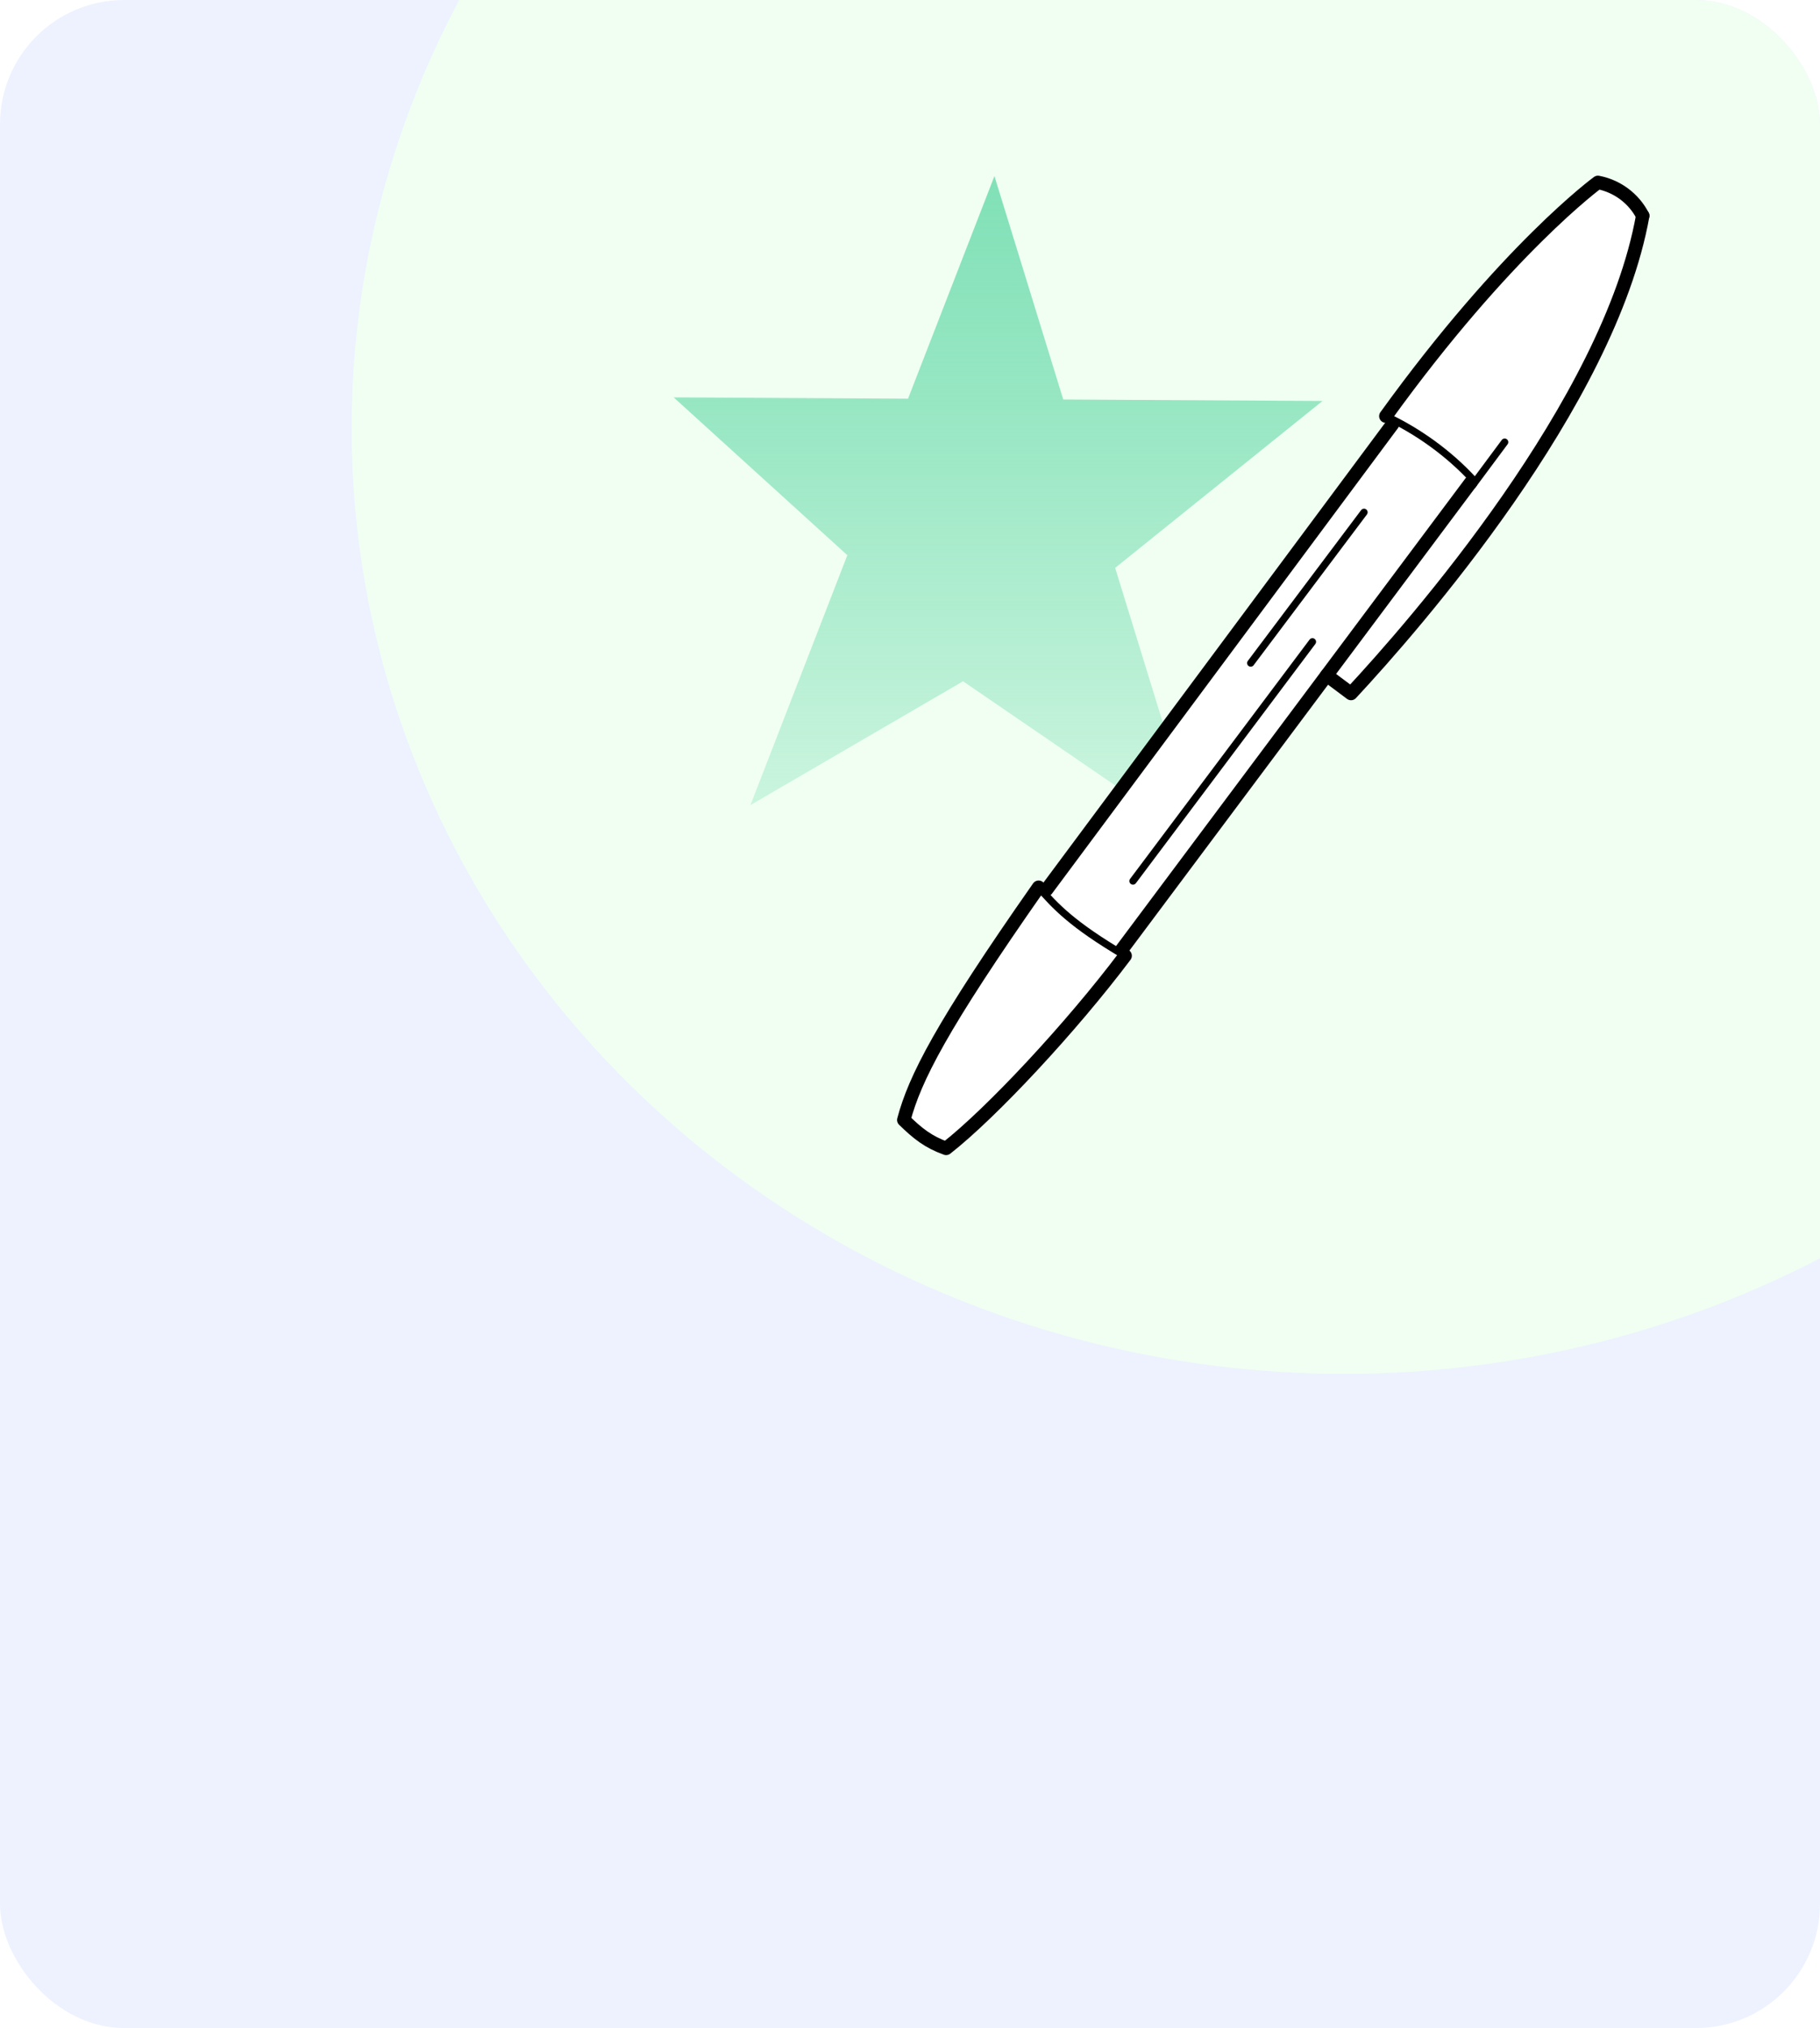 <svg width="176" height="196" viewBox="0 0 176 196" fill="none" xmlns="http://www.w3.org/2000/svg">
<g clip-path="url(#clip0_352_23934)">
<rect width="176" height="196" rx="12" fill="#EDF2FE"/>
<g filter="url(#filter0_f_352_23934)">
<ellipse cx="130" cy="41.388" rx="96" ry="91.388" fill="#F0FFF2"/>
</g>
<g clip-path="url(#clip1_352_23934)">
<path d="M65.145 38.404L87.81 38.531L96.165 17.017L102.82 38.609L127.891 38.752L107.839 54.882L116.051 81.525L93.131 65.841L72.57 77.808L81.941 53.657L65.145 38.404Z" fill="url(#paint0_linear_352_23934)"/>
<path d="M154.524 17.628C154.524 17.628 145.846 24.11 134.152 40.291C134.406 40.41 134.656 40.538 134.906 40.666L100.952 86.322C100.779 86.129 100.608 85.936 100.439 85.746C91.009 99.203 88.464 104.242 87.4 108.238C88.77 109.567 89.755 110.354 91.495 110.982C95.878 107.555 103.587 99.299 108.805 92.368C108.619 92.26 108.449 92.156 108.272 92.049L128.228 65.216L130.245 66.719C136.366 60.144 155.607 38.969 158.854 20.852C157.982 19.169 156.386 17.988 154.525 17.628L154.524 17.628Z" fill="white"/>
<path d="M158.855 20.851C155.608 38.968 136.77 60.447 130.649 67.023L128.296 65.264" stroke="black" stroke-width="1.3" stroke-linecap="round" stroke-linejoin="round"/>
<path d="M142.415 46.888L145.506 42.73" stroke="black" stroke-width="0.7" stroke-linecap="round" stroke-linejoin="round"/>
<path d="M134.017 40.217C145.713 24.035 154.525 17.628 154.525 17.628C156.385 17.986 157.982 19.169 158.853 20.852" stroke="black" stroke-width="1.3" stroke-linecap="round" stroke-linejoin="round"/>
<path d="M142.453 46.362C140.116 43.827 137.154 41.687 134.016 40.217" stroke="black" stroke-width="0.7" stroke-linecap="round" stroke-linejoin="round"/>
<path d="M101.203 85.984L134.676 40.974" stroke="black" stroke-width="1.3" stroke-linecap="round" stroke-linejoin="round"/>
<path d="M108.49 91.757L142.251 46.597" stroke="black" stroke-width="1.3" stroke-linecap="round" stroke-linejoin="round"/>
<path d="M100.438 85.746C91.008 99.201 88.462 104.242 87.399 108.238C88.769 109.568 89.754 110.356 91.494 110.984C95.876 107.557 103.585 99.299 108.803 92.37" stroke="black" stroke-width="1.3" stroke-linecap="round" stroke-linejoin="round"/>
<path d="M100.439 85.746C102.008 87.523 103.583 89.299 108.802 92.368" stroke="black" stroke-width="0.7" stroke-linecap="round" stroke-linejoin="round"/>
<path d="M109.563 85.148L126.918 62.026" stroke="black" stroke-width="0.7" stroke-linecap="round" stroke-linejoin="round"/>
<path d="M120.949 64.082L131.905 49.511" stroke="black" stroke-width="0.7" stroke-linecap="round" stroke-linejoin="round"/>
</g>
</g>
<defs>
<filter id="filter0_f_352_23934" x="-66" y="-150" width="392" height="382.775" filterUnits="userSpaceOnUse" color-interpolation-filters="sRGB">
<feFlood flood-opacity="0" result="BackgroundImageFix"/>
<feBlend mode="normal" in="SourceGraphic" in2="BackgroundImageFix" result="shape"/>
<feGaussianBlur stdDeviation="50" result="effect1_foregroundBlur_352_23934"/>
</filter>
<linearGradient id="paint0_linear_352_23934" x1="96.519" y1="-2.909" x2="96.518" y2="103.11" gradientUnits="userSpaceOnUse">
<stop offset="0.16" stop-color="#7FE0B6"/>
<stop offset="0.24" stop-color="#7FE0B6" stop-opacity="0.94"/>
<stop offset="0.41" stop-color="#7FE0B6" stop-opacity="0.77"/>
<stop offset="0.64" stop-color="#7FE0B6" stop-opacity="0.49"/>
<stop offset="0.92" stop-color="#7FE0B6" stop-opacity="0.12"/>
<stop offset="1" stop-color="#7FE0B6" stop-opacity="0"/>
</linearGradient>
<clipPath id="clip0_352_23934">
<rect width="176" height="196" rx="12" fill="white"/>
</clipPath>
<clipPath id="clip1_352_23934">
<rect width="96" height="96" fill="white" transform="translate(64 16)"/>
</clipPath>
</defs>
</svg>
